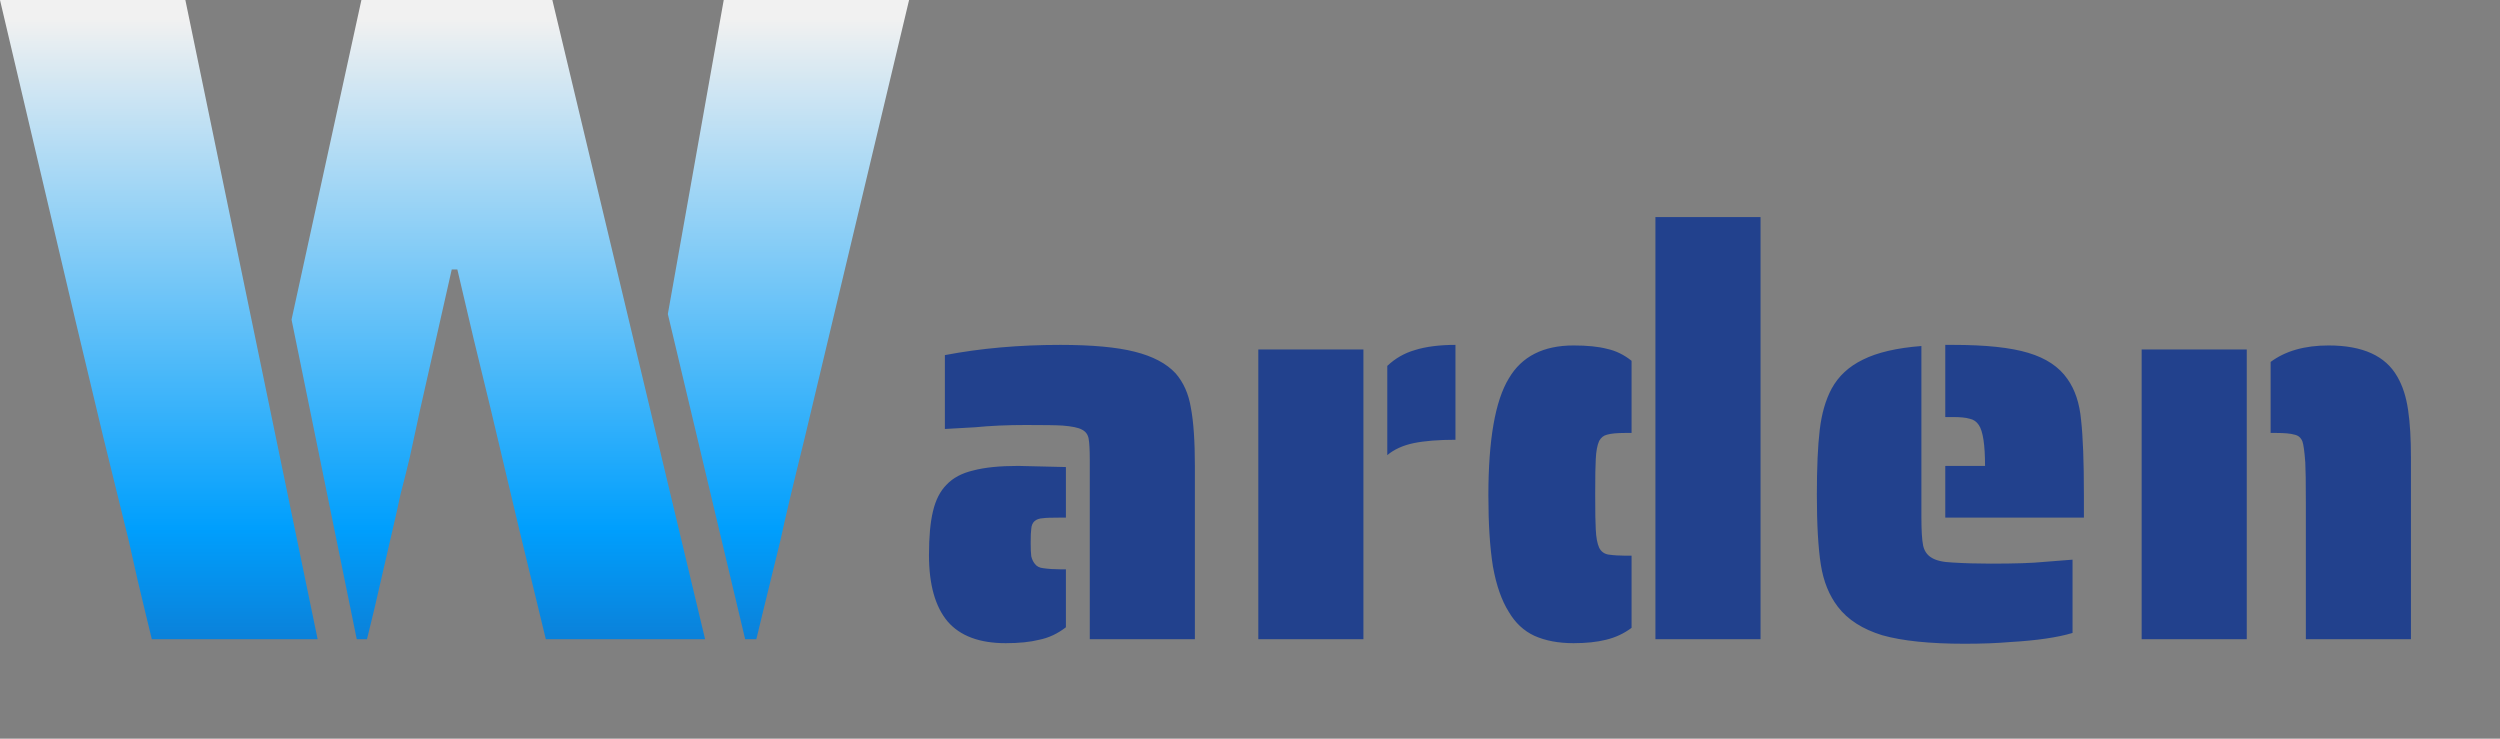 <svg xmlns="http://www.w3.org/2000/svg" fill="none" viewBox="0 0 176 52" height="52" width="176">
<rect x="0" y="0" width="176" height="52" fill="#808080" stroke="none"/>
<path fill="url(#paint0_linear)" d="M10.229 43.103C9.924 41.882 9.53 40.182 9.049 38.002L7.279 30.807L5.311 22.565L0 0H13.049L22.361 45H10.688L10.229 43.103ZM20.525 22.5L25.443 0H38.885L49.639 45H38.426L36.525 37.151L34.557 28.845C33.727 25.487 32.94 22.195 32.197 18.968H31.803L29.574 28.845L28.852 32.18C28.634 33.096 28.415 33.968 28.197 34.797C28.022 35.625 27.847 36.41 27.672 37.151L26.361 42.842L25.836 45H25.115L20.525 22.5ZM47.016 22.108L50.951 0H64L56.656 30.807C55.825 34.164 55.257 36.562 54.951 38.002L53.705 43.103L53.246 45H52.459L47.016 22.108Z"></path>
<path fill="#22418D" d="M76.72 32.36C76.72 31.667 76.693 31.173 76.64 30.88C76.587 30.587 76.427 30.373 76.16 30.24C75.92 30.107 75.467 30.013 74.8 29.96C74.4 29.933 73.533 29.92 72.2 29.92C70.92 29.92 69.733 29.973 68.64 30.08L66.52 30.2V25C69.027 24.52 71.733 24.28 74.64 24.28C76.88 24.28 78.627 24.44 79.88 24.76C81.16 25.08 82.12 25.587 82.76 26.28C83.32 26.92 83.68 27.733 83.84 28.72C84.027 29.707 84.12 31.08 84.12 32.84V45H76.72V32.36ZM70.8 45.28C68.96 45.28 67.6 44.773 66.72 43.76C65.84 42.72 65.4 41.16 65.4 39.08C65.4 37.8 65.493 36.773 65.68 36C65.867 35.2 66.187 34.573 66.64 34.12C67.093 33.64 67.72 33.307 68.52 33.12C69.32 32.907 70.373 32.8 71.68 32.8L75.04 32.88V36.44H74.64C74.027 36.44 73.627 36.453 73.44 36.48C72.907 36.507 72.627 36.76 72.6 37.24C72.573 37.4 72.56 37.733 72.56 38.24C72.56 38.64 72.573 38.947 72.6 39.16C72.653 39.373 72.733 39.547 72.84 39.68C72.973 39.867 73.173 39.973 73.44 40C73.813 40.053 74.213 40.08 74.64 40.08H75.04V44.16C74.453 44.613 73.827 44.907 73.16 45.04C72.52 45.2 71.733 45.28 70.8 45.28ZM97.665 25.76C98.225 25.227 98.878 24.853 99.625 24.64C100.398 24.4 101.345 24.28 102.465 24.28V30.96C101.265 30.96 100.278 31.04 99.505 31.2C98.758 31.36 98.145 31.64 97.665 32.04V25.76ZM88.585 24.6H95.985V45H88.585V24.6ZM116.542 15.28H123.942V45H116.542V15.28ZM110.782 45.28C109.715 45.28 108.795 45.107 108.022 44.76C107.275 44.413 106.675 43.853 106.222 43.08C105.715 42.28 105.342 41.213 105.102 39.88C104.888 38.547 104.782 36.88 104.782 34.88C104.782 30.96 105.262 28.213 106.222 26.64C107.128 25.093 108.648 24.32 110.782 24.32C111.742 24.32 112.528 24.4 113.142 24.56C113.755 24.693 114.328 24.973 114.862 25.4V30.48H114.422C113.835 30.48 113.408 30.52 113.142 30.6C112.902 30.653 112.715 30.8 112.582 31.04C112.448 31.333 112.368 31.76 112.342 32.32C112.315 32.72 112.302 33.547 112.302 34.8C112.302 36.053 112.315 36.88 112.342 37.28C112.368 37.84 112.448 38.267 112.582 38.56C112.715 38.827 112.928 38.987 113.222 39.04C113.595 39.093 113.995 39.12 114.422 39.12H114.862V44.2C114.328 44.6 113.728 44.88 113.062 45.04C112.422 45.2 111.662 45.28 110.782 45.28ZM136.947 32.8H139.747C139.747 31.307 139.6 30.347 139.307 29.92C139.147 29.68 138.933 29.533 138.667 29.48C138.4 29.4 138.013 29.36 137.507 29.36H136.947V24.28H137.507C139.8 24.28 141.56 24.467 142.787 24.84C144.04 25.213 144.96 25.827 145.547 26.68C146.08 27.427 146.4 28.387 146.507 29.56C146.64 30.733 146.707 32.493 146.707 34.84V36.44H136.947V32.8ZM138.307 45.32C135.853 45.32 133.92 45.12 132.507 44.72C131.12 44.293 130.08 43.627 129.387 42.72C128.773 41.92 128.373 40.933 128.187 39.76C128 38.56 127.907 36.92 127.907 34.84C127.907 32.92 127.973 31.4 128.107 30.28C128.24 29.133 128.52 28.16 128.947 27.36C129.427 26.48 130.16 25.8 131.147 25.32C132.16 24.813 133.533 24.493 135.267 24.36V36.44C135.267 37.347 135.307 38 135.387 38.4C135.467 38.773 135.653 39.053 135.947 39.24C136.267 39.453 136.76 39.573 137.427 39.6C138.28 39.653 139.187 39.68 140.147 39.68C141.853 39.68 143.093 39.64 143.867 39.56L145.907 39.4V44.56C144.84 44.88 143.373 45.093 141.507 45.2C140.6 45.28 139.533 45.32 138.307 45.32ZM162.332 35.36C162.332 33.947 162.319 33.013 162.292 32.56C162.239 31.813 162.172 31.32 162.092 31.08C161.986 30.813 161.799 30.653 161.532 30.6C161.266 30.52 160.839 30.48 160.252 30.48H159.852V25.48C160.892 24.707 162.252 24.32 163.932 24.32C166.332 24.32 167.946 25.053 168.772 26.52C169.146 27.16 169.399 27.947 169.532 28.88C169.666 29.787 169.732 30.907 169.732 32.24V45H162.332V35.36ZM150.772 24.6H158.172V45H150.772V24.6Z"></path>
<defs>
<linearGradient gradientUnits="userSpaceOnUse" y2="61.819" x2="32.003" y1="-17.137" x1="32.003" id="paint0_linear">
<stop stop-color="#F1F1F1" offset="0.234"></stop>
<stop stop-color="#009FFD" offset="0.688"></stop>
<stop stop-color="#22418D" offset="1"></stop>
</linearGradient>
</defs>
</svg>
